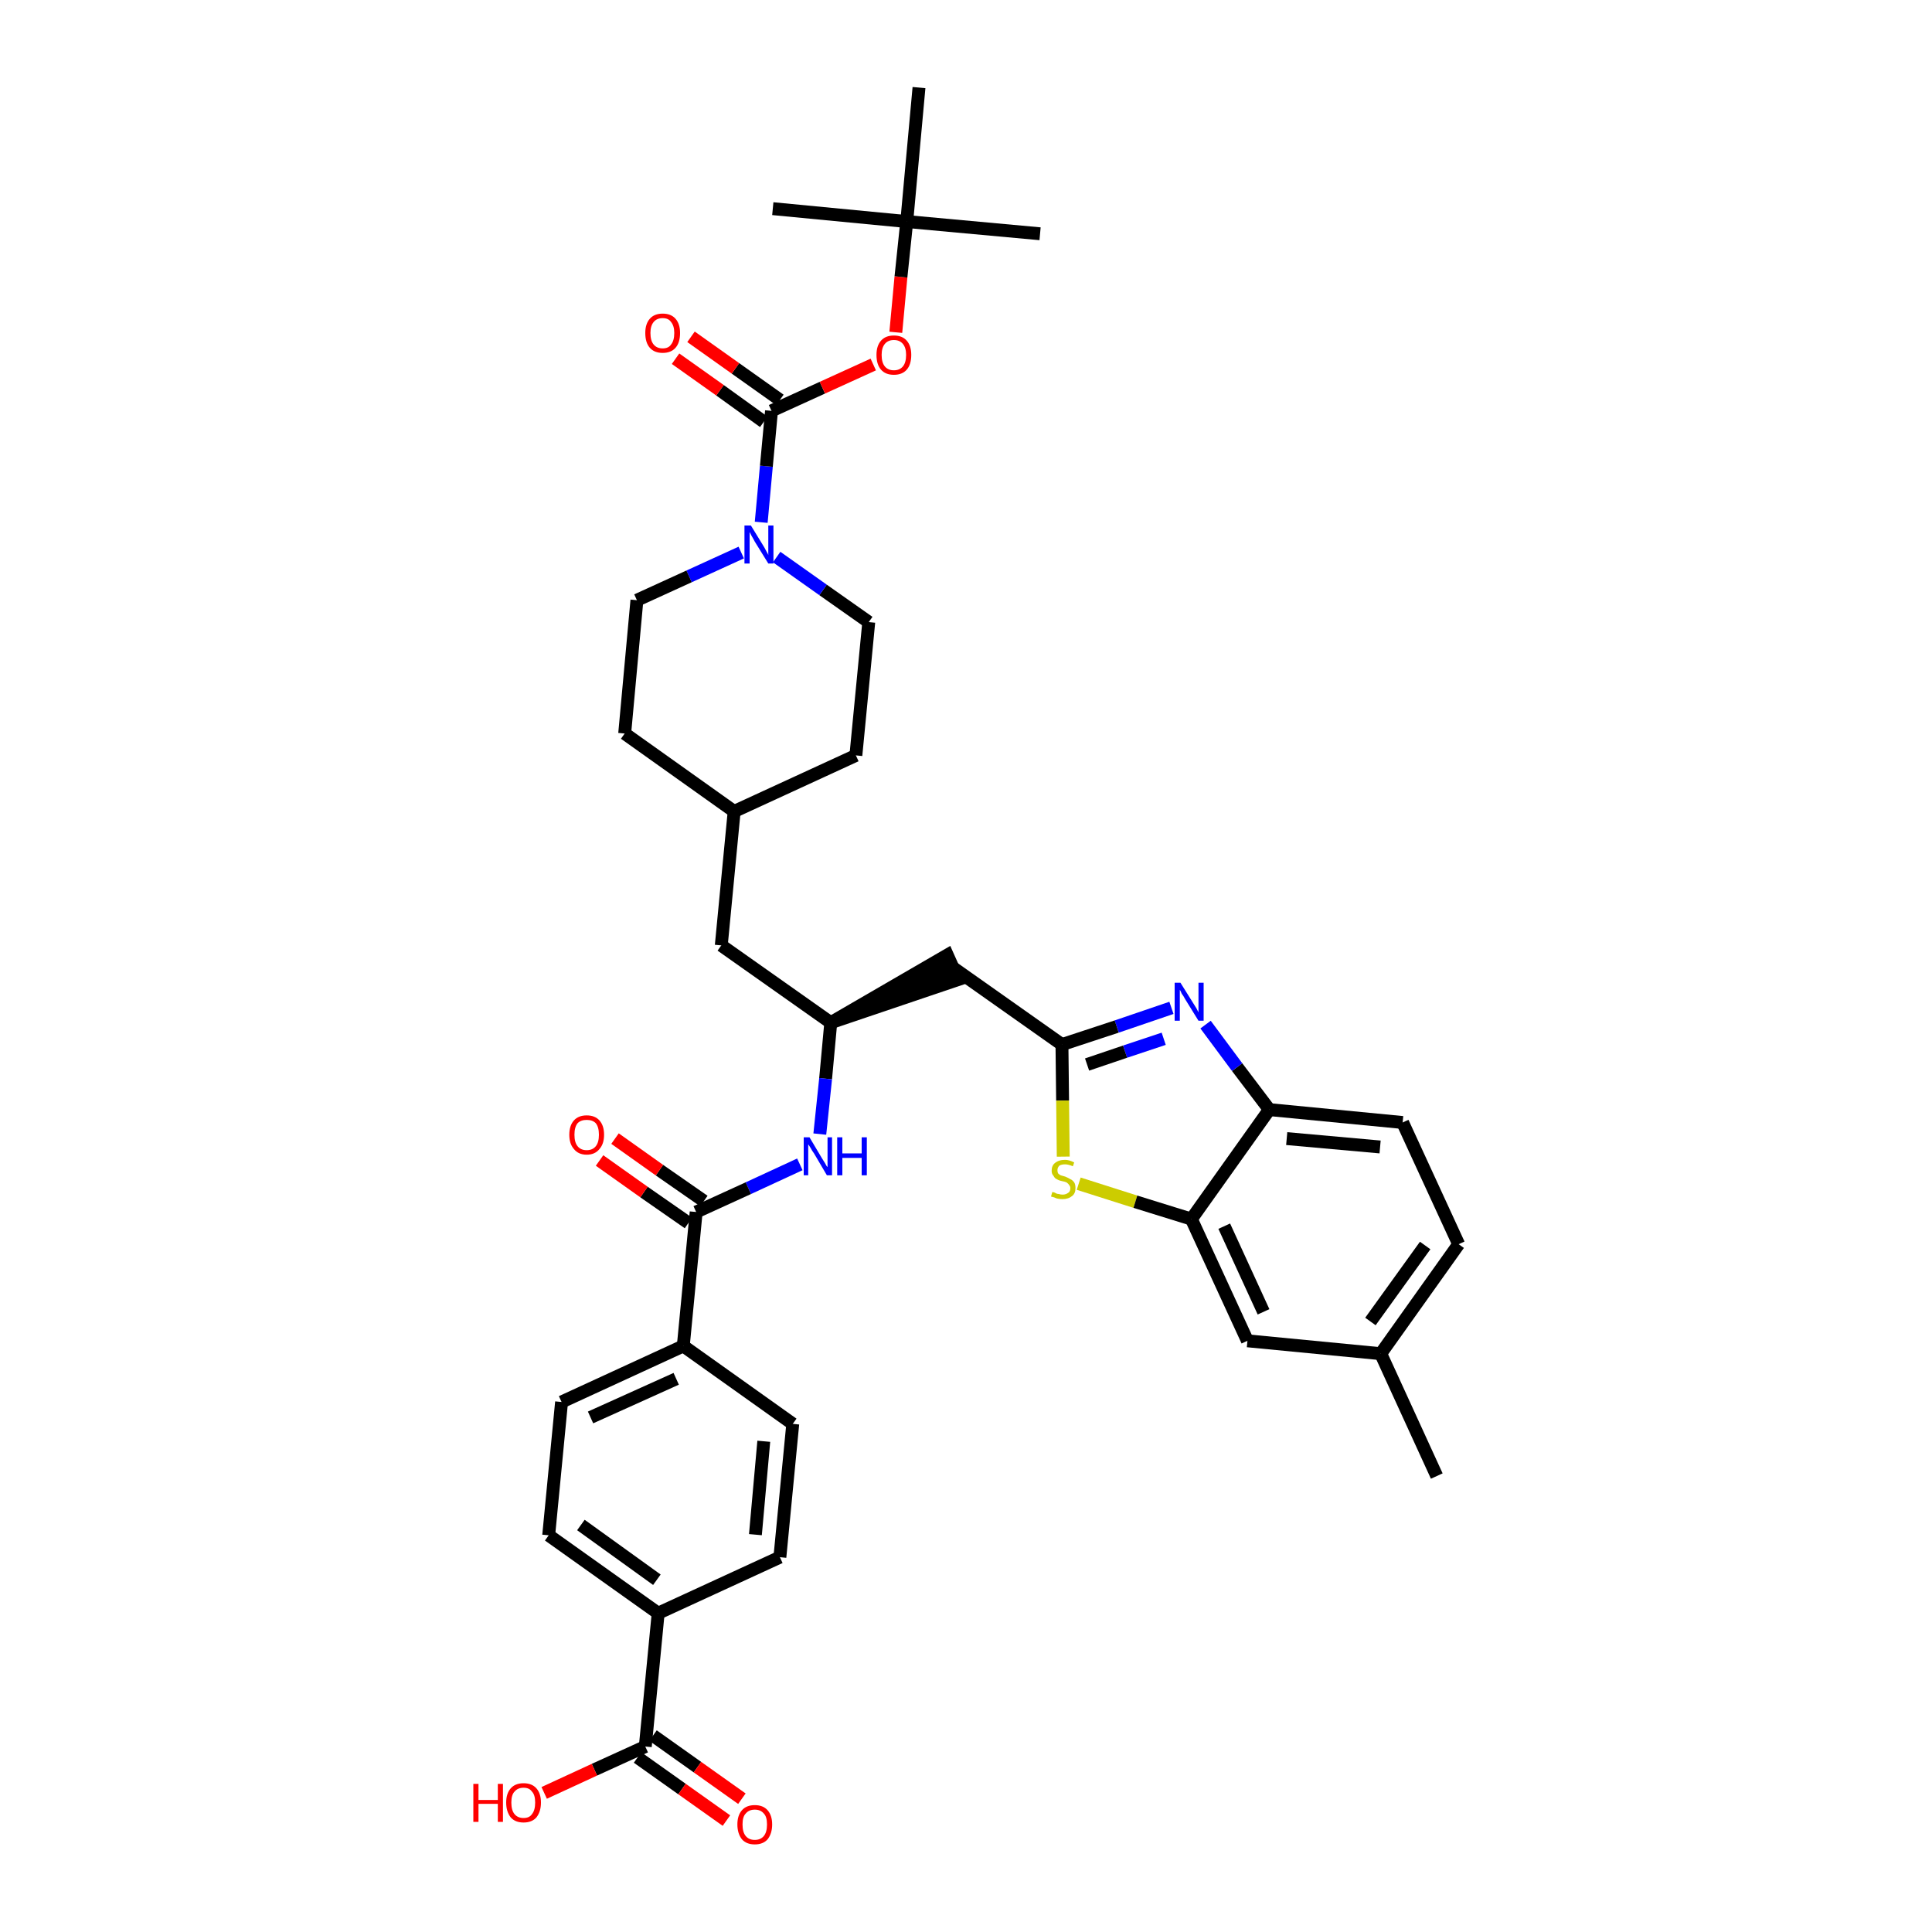 <?xml version='1.0' encoding='iso-8859-1'?>
<svg version='1.1' baseProfile='full'
              xmlns='http://www.w3.org/2000/svg'
                      xmlns:rdkit='http://www.rdkit.org/xml'
                      xmlns:xlink='http://www.w3.org/1999/xlink'
                  xml:space='preserve'
width='300px' height='300px' viewBox='0 0 300 300'>
<!-- END OF HEADER -->
<path class='bond-0 atom-0 atom-1' d='M 223.1,229.2 L 214.4,210.2' style='fill:none;fill-rule:evenodd;stroke:#000000;stroke-width:2.0px;stroke-linecap:butt;stroke-linejoin:miter;stroke-opacity:1' />
<path class='bond-1 atom-1 atom-2' d='M 214.4,210.2 L 226.5,193.2' style='fill:none;fill-rule:evenodd;stroke:#000000;stroke-width:2.0px;stroke-linecap:butt;stroke-linejoin:miter;stroke-opacity:1' />
<path class='bond-1 atom-1 atom-2' d='M 212.8,205.2 L 221.3,193.4' style='fill:none;fill-rule:evenodd;stroke:#000000;stroke-width:2.0px;stroke-linecap:butt;stroke-linejoin:miter;stroke-opacity:1' />
<path class='bond-37 atom-37 atom-1' d='M 193.7,208.2 L 214.4,210.2' style='fill:none;fill-rule:evenodd;stroke:#000000;stroke-width:2.0px;stroke-linecap:butt;stroke-linejoin:miter;stroke-opacity:1' />
<path class='bond-2 atom-2 atom-3' d='M 226.5,193.2 L 217.8,174.3' style='fill:none;fill-rule:evenodd;stroke:#000000;stroke-width:2.0px;stroke-linecap:butt;stroke-linejoin:miter;stroke-opacity:1' />
<path class='bond-3 atom-3 atom-4' d='M 217.8,174.3 L 197.1,172.3' style='fill:none;fill-rule:evenodd;stroke:#000000;stroke-width:2.0px;stroke-linecap:butt;stroke-linejoin:miter;stroke-opacity:1' />
<path class='bond-3 atom-3 atom-4' d='M 214.3,178.1 L 199.8,176.8' style='fill:none;fill-rule:evenodd;stroke:#000000;stroke-width:2.0px;stroke-linecap:butt;stroke-linejoin:miter;stroke-opacity:1' />
<path class='bond-4 atom-4 atom-5' d='M 197.1,172.3 L 192.1,165.7' style='fill:none;fill-rule:evenodd;stroke:#000000;stroke-width:2.0px;stroke-linecap:butt;stroke-linejoin:miter;stroke-opacity:1' />
<path class='bond-4 atom-4 atom-5' d='M 192.1,165.7 L 187.2,159.1' style='fill:none;fill-rule:evenodd;stroke:#0000FF;stroke-width:2.0px;stroke-linecap:butt;stroke-linejoin:miter;stroke-opacity:1' />
<path class='bond-38 atom-36 atom-4' d='M 185.0,189.3 L 197.1,172.3' style='fill:none;fill-rule:evenodd;stroke:#000000;stroke-width:2.0px;stroke-linecap:butt;stroke-linejoin:miter;stroke-opacity:1' />
<path class='bond-5 atom-5 atom-6' d='M 181.9,156.5 L 173.4,159.4' style='fill:none;fill-rule:evenodd;stroke:#0000FF;stroke-width:2.0px;stroke-linecap:butt;stroke-linejoin:miter;stroke-opacity:1' />
<path class='bond-5 atom-5 atom-6' d='M 173.4,159.4 L 164.9,162.2' style='fill:none;fill-rule:evenodd;stroke:#000000;stroke-width:2.0px;stroke-linecap:butt;stroke-linejoin:miter;stroke-opacity:1' />
<path class='bond-5 atom-5 atom-6' d='M 180.7,161.3 L 174.7,163.3' style='fill:none;fill-rule:evenodd;stroke:#0000FF;stroke-width:2.0px;stroke-linecap:butt;stroke-linejoin:miter;stroke-opacity:1' />
<path class='bond-5 atom-5 atom-6' d='M 174.7,163.3 L 168.8,165.3' style='fill:none;fill-rule:evenodd;stroke:#000000;stroke-width:2.0px;stroke-linecap:butt;stroke-linejoin:miter;stroke-opacity:1' />
<path class='bond-6 atom-6 atom-7' d='M 164.9,162.2 L 147.9,150.2' style='fill:none;fill-rule:evenodd;stroke:#000000;stroke-width:2.0px;stroke-linecap:butt;stroke-linejoin:miter;stroke-opacity:1' />
<path class='bond-34 atom-6 atom-35' d='M 164.9,162.2 L 165.0,170.9' style='fill:none;fill-rule:evenodd;stroke:#000000;stroke-width:2.0px;stroke-linecap:butt;stroke-linejoin:miter;stroke-opacity:1' />
<path class='bond-34 atom-6 atom-35' d='M 165.0,170.9 L 165.1,179.6' style='fill:none;fill-rule:evenodd;stroke:#CCCC00;stroke-width:2.0px;stroke-linecap:butt;stroke-linejoin:miter;stroke-opacity:1' />
<path class='bond-7 atom-8 atom-7' d='M 129.0,158.8 L 148.8,152.1 L 147.1,148.3 Z' style='fill:#000000;fill-rule:evenodd;fill-opacity:1;stroke:#000000;stroke-width:2.0px;stroke-linecap:butt;stroke-linejoin:miter;stroke-opacity:1;' />
<path class='bond-8 atom-8 atom-9' d='M 129.0,158.8 L 112.0,146.8' style='fill:none;fill-rule:evenodd;stroke:#000000;stroke-width:2.0px;stroke-linecap:butt;stroke-linejoin:miter;stroke-opacity:1' />
<path class='bond-22 atom-8 atom-23' d='M 129.0,158.8 L 128.2,167.5' style='fill:none;fill-rule:evenodd;stroke:#000000;stroke-width:2.0px;stroke-linecap:butt;stroke-linejoin:miter;stroke-opacity:1' />
<path class='bond-22 atom-8 atom-23' d='M 128.2,167.5 L 127.3,176.1' style='fill:none;fill-rule:evenodd;stroke:#0000FF;stroke-width:2.0px;stroke-linecap:butt;stroke-linejoin:miter;stroke-opacity:1' />
<path class='bond-9 atom-9 atom-10' d='M 112.0,146.8 L 114.0,126.0' style='fill:none;fill-rule:evenodd;stroke:#000000;stroke-width:2.0px;stroke-linecap:butt;stroke-linejoin:miter;stroke-opacity:1' />
<path class='bond-10 atom-10 atom-11' d='M 114.0,126.0 L 132.9,117.3' style='fill:none;fill-rule:evenodd;stroke:#000000;stroke-width:2.0px;stroke-linecap:butt;stroke-linejoin:miter;stroke-opacity:1' />
<path class='bond-39 atom-22 atom-10' d='M 97.0,113.9 L 114.0,126.0' style='fill:none;fill-rule:evenodd;stroke:#000000;stroke-width:2.0px;stroke-linecap:butt;stroke-linejoin:miter;stroke-opacity:1' />
<path class='bond-11 atom-11 atom-12' d='M 132.9,117.3 L 134.9,96.6' style='fill:none;fill-rule:evenodd;stroke:#000000;stroke-width:2.0px;stroke-linecap:butt;stroke-linejoin:miter;stroke-opacity:1' />
<path class='bond-12 atom-12 atom-13' d='M 134.9,96.6 L 127.8,91.6' style='fill:none;fill-rule:evenodd;stroke:#000000;stroke-width:2.0px;stroke-linecap:butt;stroke-linejoin:miter;stroke-opacity:1' />
<path class='bond-12 atom-12 atom-13' d='M 127.8,91.6 L 120.6,86.5' style='fill:none;fill-rule:evenodd;stroke:#0000FF;stroke-width:2.0px;stroke-linecap:butt;stroke-linejoin:miter;stroke-opacity:1' />
<path class='bond-13 atom-13 atom-14' d='M 118.2,81.1 L 119.0,72.4' style='fill:none;fill-rule:evenodd;stroke:#0000FF;stroke-width:2.0px;stroke-linecap:butt;stroke-linejoin:miter;stroke-opacity:1' />
<path class='bond-13 atom-13 atom-14' d='M 119.0,72.4 L 119.8,63.8' style='fill:none;fill-rule:evenodd;stroke:#000000;stroke-width:2.0px;stroke-linecap:butt;stroke-linejoin:miter;stroke-opacity:1' />
<path class='bond-20 atom-13 atom-21' d='M 115.1,85.8 L 107.0,89.5' style='fill:none;fill-rule:evenodd;stroke:#0000FF;stroke-width:2.0px;stroke-linecap:butt;stroke-linejoin:miter;stroke-opacity:1' />
<path class='bond-20 atom-13 atom-21' d='M 107.0,89.5 L 98.9,93.2' style='fill:none;fill-rule:evenodd;stroke:#000000;stroke-width:2.0px;stroke-linecap:butt;stroke-linejoin:miter;stroke-opacity:1' />
<path class='bond-14 atom-14 atom-15' d='M 121.1,62.1 L 114.2,57.2' style='fill:none;fill-rule:evenodd;stroke:#000000;stroke-width:2.0px;stroke-linecap:butt;stroke-linejoin:miter;stroke-opacity:1' />
<path class='bond-14 atom-14 atom-15' d='M 114.2,57.2 L 107.3,52.3' style='fill:none;fill-rule:evenodd;stroke:#FF0000;stroke-width:2.0px;stroke-linecap:butt;stroke-linejoin:miter;stroke-opacity:1' />
<path class='bond-14 atom-14 atom-15' d='M 118.6,65.5 L 111.8,60.6' style='fill:none;fill-rule:evenodd;stroke:#000000;stroke-width:2.0px;stroke-linecap:butt;stroke-linejoin:miter;stroke-opacity:1' />
<path class='bond-14 atom-14 atom-15' d='M 111.8,60.6 L 104.9,55.7' style='fill:none;fill-rule:evenodd;stroke:#FF0000;stroke-width:2.0px;stroke-linecap:butt;stroke-linejoin:miter;stroke-opacity:1' />
<path class='bond-15 atom-14 atom-16' d='M 119.8,63.8 L 127.7,60.2' style='fill:none;fill-rule:evenodd;stroke:#000000;stroke-width:2.0px;stroke-linecap:butt;stroke-linejoin:miter;stroke-opacity:1' />
<path class='bond-15 atom-14 atom-16' d='M 127.7,60.2 L 135.6,56.6' style='fill:none;fill-rule:evenodd;stroke:#FF0000;stroke-width:2.0px;stroke-linecap:butt;stroke-linejoin:miter;stroke-opacity:1' />
<path class='bond-16 atom-16 atom-17' d='M 139.1,51.6 L 139.9,43.0' style='fill:none;fill-rule:evenodd;stroke:#FF0000;stroke-width:2.0px;stroke-linecap:butt;stroke-linejoin:miter;stroke-opacity:1' />
<path class='bond-16 atom-16 atom-17' d='M 139.9,43.0 L 140.8,34.4' style='fill:none;fill-rule:evenodd;stroke:#000000;stroke-width:2.0px;stroke-linecap:butt;stroke-linejoin:miter;stroke-opacity:1' />
<path class='bond-17 atom-17 atom-18' d='M 140.8,34.4 L 161.5,36.3' style='fill:none;fill-rule:evenodd;stroke:#000000;stroke-width:2.0px;stroke-linecap:butt;stroke-linejoin:miter;stroke-opacity:1' />
<path class='bond-18 atom-17 atom-19' d='M 140.8,34.4 L 120.0,32.4' style='fill:none;fill-rule:evenodd;stroke:#000000;stroke-width:2.0px;stroke-linecap:butt;stroke-linejoin:miter;stroke-opacity:1' />
<path class='bond-19 atom-17 atom-20' d='M 140.8,34.4 L 142.7,13.6' style='fill:none;fill-rule:evenodd;stroke:#000000;stroke-width:2.0px;stroke-linecap:butt;stroke-linejoin:miter;stroke-opacity:1' />
<path class='bond-21 atom-21 atom-22' d='M 98.9,93.2 L 97.0,113.9' style='fill:none;fill-rule:evenodd;stroke:#000000;stroke-width:2.0px;stroke-linecap:butt;stroke-linejoin:miter;stroke-opacity:1' />
<path class='bond-23 atom-23 atom-24' d='M 124.2,180.8 L 116.2,184.5' style='fill:none;fill-rule:evenodd;stroke:#0000FF;stroke-width:2.0px;stroke-linecap:butt;stroke-linejoin:miter;stroke-opacity:1' />
<path class='bond-23 atom-23 atom-24' d='M 116.2,184.5 L 108.1,188.2' style='fill:none;fill-rule:evenodd;stroke:#000000;stroke-width:2.0px;stroke-linecap:butt;stroke-linejoin:miter;stroke-opacity:1' />
<path class='bond-24 atom-24 atom-25' d='M 109.3,186.5 L 102.4,181.7' style='fill:none;fill-rule:evenodd;stroke:#000000;stroke-width:2.0px;stroke-linecap:butt;stroke-linejoin:miter;stroke-opacity:1' />
<path class='bond-24 atom-24 atom-25' d='M 102.4,181.7 L 95.5,176.8' style='fill:none;fill-rule:evenodd;stroke:#FF0000;stroke-width:2.0px;stroke-linecap:butt;stroke-linejoin:miter;stroke-opacity:1' />
<path class='bond-24 atom-24 atom-25' d='M 106.9,189.9 L 100.0,185.1' style='fill:none;fill-rule:evenodd;stroke:#000000;stroke-width:2.0px;stroke-linecap:butt;stroke-linejoin:miter;stroke-opacity:1' />
<path class='bond-24 atom-24 atom-25' d='M 100.0,185.1 L 93.1,180.2' style='fill:none;fill-rule:evenodd;stroke:#FF0000;stroke-width:2.0px;stroke-linecap:butt;stroke-linejoin:miter;stroke-opacity:1' />
<path class='bond-25 atom-24 atom-26' d='M 108.1,188.2 L 106.1,209.0' style='fill:none;fill-rule:evenodd;stroke:#000000;stroke-width:2.0px;stroke-linecap:butt;stroke-linejoin:miter;stroke-opacity:1' />
<path class='bond-26 atom-26 atom-27' d='M 106.1,209.0 L 87.2,217.7' style='fill:none;fill-rule:evenodd;stroke:#000000;stroke-width:2.0px;stroke-linecap:butt;stroke-linejoin:miter;stroke-opacity:1' />
<path class='bond-26 atom-26 atom-27' d='M 105.0,214.1 L 91.7,220.1' style='fill:none;fill-rule:evenodd;stroke:#000000;stroke-width:2.0px;stroke-linecap:butt;stroke-linejoin:miter;stroke-opacity:1' />
<path class='bond-40 atom-34 atom-26' d='M 123.1,221.1 L 106.1,209.0' style='fill:none;fill-rule:evenodd;stroke:#000000;stroke-width:2.0px;stroke-linecap:butt;stroke-linejoin:miter;stroke-opacity:1' />
<path class='bond-27 atom-27 atom-28' d='M 87.2,217.7 L 85.2,238.4' style='fill:none;fill-rule:evenodd;stroke:#000000;stroke-width:2.0px;stroke-linecap:butt;stroke-linejoin:miter;stroke-opacity:1' />
<path class='bond-28 atom-28 atom-29' d='M 85.2,238.4 L 102.2,250.5' style='fill:none;fill-rule:evenodd;stroke:#000000;stroke-width:2.0px;stroke-linecap:butt;stroke-linejoin:miter;stroke-opacity:1' />
<path class='bond-28 atom-28 atom-29' d='M 90.2,236.8 L 102.0,245.3' style='fill:none;fill-rule:evenodd;stroke:#000000;stroke-width:2.0px;stroke-linecap:butt;stroke-linejoin:miter;stroke-opacity:1' />
<path class='bond-29 atom-29 atom-30' d='M 102.2,250.5 L 100.2,271.2' style='fill:none;fill-rule:evenodd;stroke:#000000;stroke-width:2.0px;stroke-linecap:butt;stroke-linejoin:miter;stroke-opacity:1' />
<path class='bond-32 atom-29 atom-33' d='M 102.2,250.5 L 121.1,241.8' style='fill:none;fill-rule:evenodd;stroke:#000000;stroke-width:2.0px;stroke-linecap:butt;stroke-linejoin:miter;stroke-opacity:1' />
<path class='bond-30 atom-30 atom-31' d='M 99.0,272.9 L 105.9,277.8' style='fill:none;fill-rule:evenodd;stroke:#000000;stroke-width:2.0px;stroke-linecap:butt;stroke-linejoin:miter;stroke-opacity:1' />
<path class='bond-30 atom-30 atom-31' d='M 105.9,277.8 L 112.8,282.7' style='fill:none;fill-rule:evenodd;stroke:#FF0000;stroke-width:2.0px;stroke-linecap:butt;stroke-linejoin:miter;stroke-opacity:1' />
<path class='bond-30 atom-30 atom-31' d='M 101.4,269.5 L 108.3,274.4' style='fill:none;fill-rule:evenodd;stroke:#000000;stroke-width:2.0px;stroke-linecap:butt;stroke-linejoin:miter;stroke-opacity:1' />
<path class='bond-30 atom-30 atom-31' d='M 108.3,274.4 L 115.2,279.3' style='fill:none;fill-rule:evenodd;stroke:#FF0000;stroke-width:2.0px;stroke-linecap:butt;stroke-linejoin:miter;stroke-opacity:1' />
<path class='bond-31 atom-30 atom-32' d='M 100.2,271.2 L 92.3,274.8' style='fill:none;fill-rule:evenodd;stroke:#000000;stroke-width:2.0px;stroke-linecap:butt;stroke-linejoin:miter;stroke-opacity:1' />
<path class='bond-31 atom-30 atom-32' d='M 92.3,274.8 L 84.5,278.4' style='fill:none;fill-rule:evenodd;stroke:#FF0000;stroke-width:2.0px;stroke-linecap:butt;stroke-linejoin:miter;stroke-opacity:1' />
<path class='bond-33 atom-33 atom-34' d='M 121.1,241.8 L 123.1,221.1' style='fill:none;fill-rule:evenodd;stroke:#000000;stroke-width:2.0px;stroke-linecap:butt;stroke-linejoin:miter;stroke-opacity:1' />
<path class='bond-33 atom-33 atom-34' d='M 117.3,238.3 L 118.6,223.8' style='fill:none;fill-rule:evenodd;stroke:#000000;stroke-width:2.0px;stroke-linecap:butt;stroke-linejoin:miter;stroke-opacity:1' />
<path class='bond-35 atom-35 atom-36' d='M 167.5,183.8 L 176.3,186.6' style='fill:none;fill-rule:evenodd;stroke:#CCCC00;stroke-width:2.0px;stroke-linecap:butt;stroke-linejoin:miter;stroke-opacity:1' />
<path class='bond-35 atom-35 atom-36' d='M 176.3,186.6 L 185.0,189.3' style='fill:none;fill-rule:evenodd;stroke:#000000;stroke-width:2.0px;stroke-linecap:butt;stroke-linejoin:miter;stroke-opacity:1' />
<path class='bond-36 atom-36 atom-37' d='M 185.0,189.3 L 193.7,208.2' style='fill:none;fill-rule:evenodd;stroke:#000000;stroke-width:2.0px;stroke-linecap:butt;stroke-linejoin:miter;stroke-opacity:1' />
<path class='bond-36 atom-36 atom-37' d='M 190.1,190.4 L 196.2,203.7' style='fill:none;fill-rule:evenodd;stroke:#000000;stroke-width:2.0px;stroke-linecap:butt;stroke-linejoin:miter;stroke-opacity:1' />
<path  class='atom-5' d='M 183.3 152.6
L 185.3 155.8
Q 185.5 156.1, 185.8 156.6
Q 186.1 157.2, 186.1 157.2
L 186.1 152.6
L 186.9 152.6
L 186.9 158.5
L 186.1 158.5
L 184.0 155.1
Q 183.8 154.7, 183.5 154.3
Q 183.3 153.8, 183.2 153.7
L 183.2 158.5
L 182.4 158.5
L 182.4 152.6
L 183.3 152.6
' fill='#0000FF'/>
<path  class='atom-13' d='M 116.6 81.6
L 118.5 84.7
Q 118.7 85.0, 119.0 85.6
Q 119.3 86.1, 119.3 86.2
L 119.3 81.6
L 120.1 81.6
L 120.1 87.5
L 119.3 87.5
L 117.2 84.1
Q 117.0 83.7, 116.7 83.2
Q 116.5 82.8, 116.4 82.6
L 116.4 87.5
L 115.6 87.5
L 115.6 81.6
L 116.6 81.6
' fill='#0000FF'/>
<path  class='atom-15' d='M 100.2 51.7
Q 100.2 50.3, 100.9 49.5
Q 101.6 48.7, 102.9 48.7
Q 104.2 48.7, 104.9 49.5
Q 105.6 50.3, 105.6 51.7
Q 105.6 53.2, 104.9 54.0
Q 104.2 54.8, 102.9 54.8
Q 101.6 54.8, 100.9 54.0
Q 100.2 53.2, 100.2 51.7
M 102.9 54.1
Q 103.8 54.1, 104.2 53.5
Q 104.7 52.9, 104.7 51.7
Q 104.7 50.6, 104.2 50.0
Q 103.8 49.4, 102.9 49.4
Q 102.0 49.4, 101.5 50.0
Q 101.0 50.6, 101.0 51.7
Q 101.0 52.9, 101.5 53.5
Q 102.0 54.1, 102.9 54.1
' fill='#FF0000'/>
<path  class='atom-16' d='M 136.1 55.1
Q 136.1 53.7, 136.8 52.9
Q 137.5 52.1, 138.8 52.1
Q 140.1 52.1, 140.8 52.9
Q 141.5 53.7, 141.5 55.1
Q 141.5 56.6, 140.8 57.4
Q 140.1 58.2, 138.8 58.2
Q 137.5 58.2, 136.8 57.4
Q 136.1 56.6, 136.1 55.1
M 138.8 57.5
Q 139.7 57.5, 140.2 56.9
Q 140.7 56.3, 140.7 55.1
Q 140.7 54.0, 140.2 53.4
Q 139.7 52.8, 138.8 52.8
Q 137.9 52.8, 137.4 53.4
Q 136.9 54.0, 136.9 55.1
Q 136.9 56.3, 137.4 56.9
Q 137.9 57.5, 138.8 57.5
' fill='#FF0000'/>
<path  class='atom-23' d='M 125.7 176.6
L 127.6 179.8
Q 127.8 180.1, 128.1 180.6
Q 128.4 181.2, 128.5 181.2
L 128.5 176.6
L 129.2 176.6
L 129.2 182.5
L 128.4 182.5
L 126.4 179.1
Q 126.1 178.7, 125.9 178.3
Q 125.6 177.8, 125.5 177.7
L 125.5 182.5
L 124.8 182.5
L 124.8 176.6
L 125.7 176.6
' fill='#0000FF'/>
<path  class='atom-23' d='M 130.0 176.6
L 130.8 176.6
L 130.8 179.1
L 133.8 179.1
L 133.8 176.6
L 134.6 176.6
L 134.6 182.5
L 133.8 182.5
L 133.8 179.8
L 130.8 179.8
L 130.8 182.5
L 130.0 182.5
L 130.0 176.6
' fill='#0000FF'/>
<path  class='atom-25' d='M 88.4 176.2
Q 88.4 174.8, 89.1 174.0
Q 89.8 173.2, 91.1 173.2
Q 92.4 173.2, 93.1 174.0
Q 93.8 174.8, 93.8 176.2
Q 93.8 177.6, 93.1 178.4
Q 92.4 179.3, 91.1 179.3
Q 89.8 179.3, 89.1 178.4
Q 88.4 177.6, 88.4 176.2
M 91.1 178.6
Q 92.0 178.6, 92.5 178.0
Q 93.0 177.4, 93.0 176.2
Q 93.0 175.0, 92.5 174.4
Q 92.0 173.9, 91.1 173.9
Q 90.2 173.9, 89.7 174.4
Q 89.2 175.0, 89.2 176.2
Q 89.2 177.4, 89.7 178.0
Q 90.2 178.6, 91.1 178.6
' fill='#FF0000'/>
<path  class='atom-31' d='M 114.5 283.3
Q 114.5 281.9, 115.2 281.1
Q 115.9 280.3, 117.2 280.3
Q 118.5 280.3, 119.2 281.1
Q 119.9 281.9, 119.9 283.3
Q 119.9 284.7, 119.2 285.6
Q 118.5 286.4, 117.2 286.4
Q 115.9 286.4, 115.2 285.6
Q 114.5 284.7, 114.5 283.3
M 117.2 285.7
Q 118.1 285.7, 118.6 285.1
Q 119.1 284.5, 119.1 283.3
Q 119.1 282.1, 118.6 281.6
Q 118.1 281.0, 117.2 281.0
Q 116.3 281.0, 115.8 281.6
Q 115.3 282.1, 115.3 283.3
Q 115.3 284.5, 115.8 285.1
Q 116.3 285.7, 117.2 285.7
' fill='#FF0000'/>
<path  class='atom-32' d='M 73.5 277.0
L 74.3 277.0
L 74.3 279.5
L 77.3 279.5
L 77.3 277.0
L 78.1 277.0
L 78.1 282.9
L 77.3 282.9
L 77.3 280.1
L 74.3 280.1
L 74.3 282.9
L 73.5 282.9
L 73.5 277.0
' fill='#FF0000'/>
<path  class='atom-32' d='M 78.6 279.9
Q 78.6 278.5, 79.3 277.7
Q 80.0 276.9, 81.3 276.9
Q 82.6 276.9, 83.3 277.7
Q 84.0 278.5, 84.0 279.9
Q 84.0 281.3, 83.3 282.2
Q 82.6 283.0, 81.3 283.0
Q 80.0 283.0, 79.3 282.2
Q 78.6 281.3, 78.6 279.9
M 81.3 282.3
Q 82.2 282.3, 82.6 281.7
Q 83.1 281.1, 83.1 279.9
Q 83.1 278.7, 82.6 278.2
Q 82.2 277.6, 81.3 277.6
Q 80.4 277.6, 79.9 278.2
Q 79.4 278.7, 79.4 279.9
Q 79.4 281.1, 79.9 281.7
Q 80.4 282.3, 81.3 282.3
' fill='#FF0000'/>
<path  class='atom-35' d='M 163.4 185.1
Q 163.5 185.1, 163.8 185.2
Q 164.1 185.4, 164.4 185.4
Q 164.7 185.5, 165.0 185.5
Q 165.5 185.5, 165.9 185.2
Q 166.2 185.0, 166.2 184.5
Q 166.2 184.2, 166.0 184.0
Q 165.9 183.8, 165.6 183.6
Q 165.4 183.5, 164.9 183.4
Q 164.4 183.3, 164.1 183.1
Q 163.8 183.0, 163.6 182.6
Q 163.3 182.3, 163.3 181.8
Q 163.3 181.0, 163.8 180.6
Q 164.4 180.1, 165.4 180.1
Q 166.0 180.1, 166.8 180.5
L 166.6 181.1
Q 165.9 180.8, 165.4 180.8
Q 164.8 180.8, 164.5 181.0
Q 164.2 181.3, 164.2 181.7
Q 164.2 182.0, 164.3 182.2
Q 164.5 182.4, 164.7 182.5
Q 165.0 182.6, 165.4 182.7
Q 165.9 182.9, 166.2 183.1
Q 166.5 183.2, 166.8 183.6
Q 167.0 183.9, 167.0 184.5
Q 167.0 185.3, 166.5 185.7
Q 165.9 186.2, 165.0 186.2
Q 164.5 186.2, 164.1 186.1
Q 163.7 185.9, 163.2 185.8
L 163.4 185.1
' fill='#CCCC00'/>
</svg>
